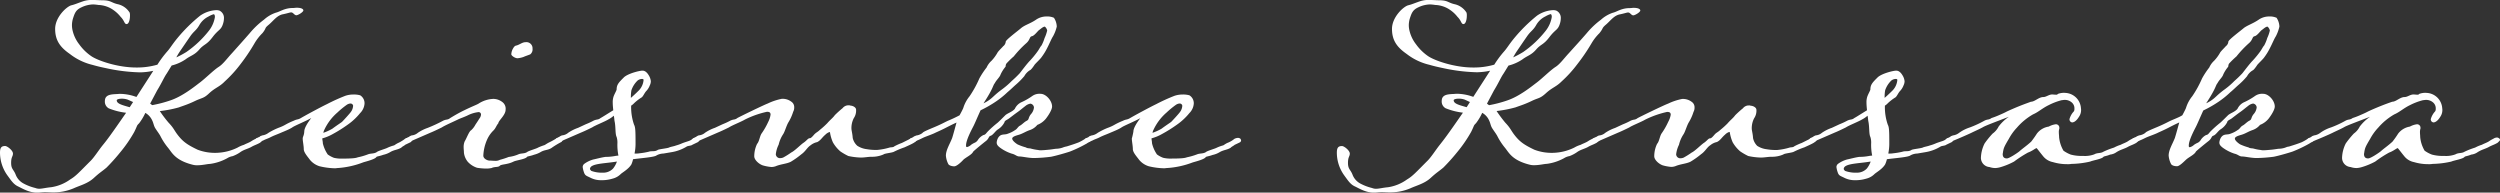 <svg xmlns="http://www.w3.org/2000/svg" viewBox="0 0 740.7 57.07"><rect x="0" y="0" width="740.7" height="57.07" fill="#333333" stroke="none"/><defs><style>.cls-1{fill:#fff;}</style></defs><g id="レイヤー_2" data-name="レイヤー 2"><g id="base"><path class="cls-1" d="M35.75,5a9.78,9.78,0,0,0-2-1.92,8.21,8.21,0,0,0-4.6-1.61,12.6,12.6,0,0,0-1.54-.16,8.45,8.45,0,0,0-3.45.85c-1.69.77-2,1.69-2.53,3.3a7.08,7.08,0,0,0-.31,2.07,7,7,0,0,0,.23,1.68,10.46,10.46,0,0,0,1.92,3.92,14.31,14.31,0,0,0,3.61,3.53C29.07,18,34.9,20,40.35,20a21.83,21.83,0,0,0,6.29-.84,30.19,30.19,0,0,1,2.84-3.84c.92-1,1.53-2.15,3.06-4a46.88,46.88,0,0,1,6.75-6.67A9.15,9.15,0,0,1,64.13,3a2.77,2.77,0,0,1,.92.16,2.36,2.36,0,0,1,1.3,2.3,5.25,5.25,0,0,1-.23,1.45c-.61,2.07-1.3,1.69-3.07,4-1.84,2.46-2.53,2.07-4,3.76S56.53,16.42,55,17.57a13,13,0,0,1-4.14,1.84L49.4,21.78c-.77,1.08-1.54,2.92-2.84,5l-2.07,3.91.61.46a36.81,36.81,0,0,0,5.3-1.38c3.75-1.23,7.44-4.29,8.89-5.37,1.61-1.22,4.07-3.68,5.53-4.6,1.3-.84,2.3-2.3,4-4.14C70.88,13.35,72,12.12,74,9.82a24.21,24.21,0,0,1,4.22-4,10,10,0,0,1,3.53-2.07c1.3-.31,2.53-1.38,5.06-1.38.38,0,.77-.08,1.07-.08,1.69,0,2,.54,2,.77,0,.54-1.61,1.46-2.07,1.46-.62,0-.92-.85-1.54-.85-.38,0-.92.23-2.37.54-1.84.31-2.92,2-4.3,3.14s-.54.85-1.84,2.46a14.45,14.45,0,0,0-2.38,3.07A56.18,56.18,0,0,1,71.26,19a37,37,0,0,1-4.68,5.14C65,25.77,63.82,25.93,62,27.61c-1.69,1.62-2.15,1.31-4.22,2.31s-3.38,1.38-4.83,1.91a35.35,35.35,0,0,1-5.6,1.08,35.86,35.86,0,0,0,2.61,3.45c1.68,1.76,1.61,2.3,3,4s2.68,2.61,5.6,4a14.37,14.37,0,0,0,5.6.92,15.06,15.06,0,0,0,6.21-1.54,8.67,8.67,0,0,1,1.92-.84c.69-.38,1.3-.54,2.07-1a10,10,0,0,1,1.38-.77,2.16,2.16,0,0,1,1.07-.38.91.91,0,0,1,.62.23.57.57,0,0,1,.23.54c0,.23-.31.53-.62.77-.92.53-1.76.76-2.53,1.22-1.07.62-2.22.77-3.37,1.61a9.87,9.87,0,0,1-2.23,1.15,4.43,4.43,0,0,0-1.61.62,14.44,14.44,0,0,1-5.14,1.68c-.69,0-2.15.39-3.6.39a4.84,4.84,0,0,1-1.46-.15c-5.22-1.31-6.14-3.61-7.29-5a18.69,18.69,0,0,1-2.3-3.53c-.38-.69-.92-1.38-1.46-2.22s-.53-1.61-1.07-2.61a4.76,4.76,0,0,0-1.92-2,15.78,15.78,0,0,1-1.84,3.07c-.84.85-.38.46-1.46,2.61a40.14,40.14,0,0,1-4.14,6,58.62,58.62,0,0,1-4.06,4.53c-1.46,1.23-1.92,1.38-3.76,3.07s-4.14,2.22-6,3.07A15.38,15.38,0,0,1,15.49,57c-.61,0-1.3-.07-2.22-.07-.77,0-1.46.15-2.3.15-2.38,0-4.45-1.3-5.6-1.84C4,54.61,3.3,53.46,2.22,52A11.62,11.62,0,0,1,0,45.26c0-1.46.38-2,1.53-2,.62,0,2.31,1.31,2.31,2.23s-.54.92-.54,2.76S4,50.17,4.6,51.62A5,5,0,0,0,7,54.38a14.32,14.32,0,0,0,3.45,1.31,3.18,3.18,0,0,0,1.15.23c.92,0,2-.31,3.61-.46a12.82,12.82,0,0,0,5.6-2.3c1.68-1,2.53-2,6.13-5.6C28,46.48,29.3,44.41,30.45,43s2.15-2.69,6.91-9.59a19.72,19.72,0,0,1-5.14-1.31,2.28,2.28,0,0,1-1.15-2.14,2.69,2.69,0,0,1,.15-.85c.46-1,1.61-1.15,3.14-1.23.39,0,.77-.07,1.23-.07a14.53,14.53,0,0,1,4.83.92l5-7.75a20.26,20.26,0,0,1-3.91.46,52.37,52.37,0,0,1-9.28-1.07c-2.15-.46-3-.62-4.84-1.15A17.46,17.46,0,0,1,20.71,16c-2.76-1.92-4.37-3.91-4.37-7.44s3.45-6.67,4.83-7c1-.23,2-.69,3.38-1.15A8.16,8.16,0,0,1,27.77,0c.84,0,1.76.08,2.84.08,2.3.07,2.3.69,4.21,1.15a5.58,5.58,0,0,1,3.61,2.53,3.29,3.29,0,0,1,.08.92c0,1.07-.31,2.45-1,2.45S36.9,6.14,35.75,5Zm3.68,25.23-1.54-.69a5.11,5.11,0,0,0-1.84-.3c-.84,0-1.46.23-1.46.46,0,1,1.39,1.38,3.84,2.07ZM52.24,17a27,27,0,0,0,3-1.61A30.81,30.81,0,0,0,61.82,9.2a8.81,8.81,0,0,0,1.85-4.14c0-.61-.16-.84-.39-.84a6.94,6.94,0,0,0-1.53.69,6.26,6.26,0,0,0-2.69,2.53c-.92,1.61-1.61,1.76-2.68,3.3s-2.15,3.14-2.84,4.14A20,20,0,0,0,52.24,17Z"/><path class="cls-1" d="M100.17,49.78c-.3,0-.61.08-.92.08a21.33,21.33,0,0,1-4.6-.61,6,6,0,0,1-2.84-1.92C91.2,46.48,90,45.18,90,44.18s-.31-2.3-.31-3.14c0-.54.39-.85.46-2.07,0-1,.93-2.53,2.08-4-1.77,1-4.84,2.22-5.6,2.76s-2.69,1.3-3.23,1.53c-.84.39-2.37.92-3.37,1.46-.61.31-1.38.54-1.92.84a7.68,7.68,0,0,1-1.23.46c-.53,0-1.07-.3-1.07-.69s.54-.46,1.07-.76c.23-.31.54-.31.85-.46a3.79,3.79,0,0,0,1.84-.77,20,20,0,0,1,2.91-1.46,12.34,12.34,0,0,0,2.31-1.07,21.12,21.12,0,0,1,2.3-1.07c.92-.47,1.15-.23,2.07-.77,1.15-.69,5.83-3.22,7.75-4.14a54.37,54.37,0,0,1,5.44-2.46A7.71,7.71,0,0,1,104.7,28a7.16,7.16,0,0,1,2,.23A2.74,2.74,0,0,1,108,30.76a4.44,4.44,0,0,1-1.31,2.76A17.73,17.73,0,0,1,102.93,37a40.34,40.34,0,0,1-4.29,2.69A13.17,13.17,0,0,1,95.49,41c0,.46.16.92.16,1.46a9.91,9.91,0,0,0,1.45,3.3,7.61,7.61,0,0,0,1.85,1,9.57,9.57,0,0,0,2.6.23c2.77,0,3.92-.15,4.45-.38a18.64,18.64,0,0,0,2.92-.84c.92-.39,1.84-.16,2.68-.69.39-.39,2.69-1,3.22-1.31a11.9,11.9,0,0,1,1.92-.69c.46-.23.16-.15,1.15-.69A7,7,0,0,0,119,41.8a6.62,6.62,0,0,0,1-.69,2.55,2.55,0,0,1,1.07-.3,1.19,1.19,0,0,1,.69.23,1,1,0,0,1,.23.53.74.74,0,0,1-.3.54l-1.61.77c-.31.31-.92.54-1.15.84-1.08.69-2.15.62-3.38,1.38a6.82,6.82,0,0,1-2,.77c-1,.38-1.84.46-2,.61-.38.69-2.91,1.31-3.91,1.61A25.72,25.72,0,0,1,100.17,49.78ZM95.8,39.35a14.75,14.75,0,0,0,2.69-1.23c1.22-.92,2.53-1.76,2.83-2,.39-.38,2.3-2.46,2.61-2.92a3.37,3.37,0,0,0,.69-1.91.79.79,0,0,0-.84-.62,2.29,2.29,0,0,0-1.15.46,26.8,26.8,0,0,0-2.69,2.23,15.23,15.23,0,0,0-3.83,5.06A3.28,3.28,0,0,0,95.8,39.35Z"/><path class="cls-1" d="M148.11,49.09c-.46.54-1.53.23-2.45.69a7,7,0,0,1-1.54.16,17.43,17.43,0,0,1-2.76-.23,6.39,6.39,0,0,1-2.76-1.77,5.15,5.15,0,0,1-1.15-2.76c0-.54-.08-1-.08-1.46a4.4,4.4,0,0,1,.31-1.84c.54-.84,1.3-3,1.92-3.3a5.79,5.79,0,0,0,1.15-1.45c.15-.31.84-1.23,1.22-1.92a2.23,2.23,0,0,0,.54-1.23.71.71,0,0,0-.69-.77,9.42,9.42,0,0,0-3.14.92c-1.08.54-2.3.92-3.07,1.31s-3.91,1.76-4.68,2.3c-.92.46-2.69,1.3-3.3,1.53l-5.29,2.3a3.16,3.16,0,0,1-1.23.46,1.09,1.09,0,0,1-1-.69c0-.3.39-.46,1-.76a3,3,0,0,1,.84-.46,3.24,3.24,0,0,0,1.85-.77,12.21,12.21,0,0,1,2.91-1.46,42.06,42.06,0,0,0,4.6-2.14c1-.47,1.31-.16,2.07-.77.39-.23,2.23-1.38,4.15-2.3,2.53-1.23,3.83-1.69,4.29-2a8.71,8.71,0,0,1,4.3-1.38,4.37,4.37,0,0,1,2.6.85,2.46,2.46,0,0,1,1.08,2.37c0,1.61-2.15,3.23-2.15,4-.61.69-.69,1.31-1.38,2.07a8.65,8.65,0,0,0-1.84,2.53,13,13,0,0,0-1.23,5c0,.92,1.23,1.46,1.84,1.46s1.15.07,1.69.07a2.61,2.61,0,0,0,1.38-.3,22.22,22.22,0,0,0,2.61-.85,10.49,10.49,0,0,0,2.84-.76c.84-.39,1.84-.16,2.61-.69.46-.39,2.76-1,3.22-1.31A15.35,15.35,0,0,1,161.3,43c.46-.23.23-.15,1.16-.69a21.75,21.75,0,0,0,2.14-1.15,3,3,0,0,1,1.15-.38.83.83,0,0,1,.85.76.71.71,0,0,1-.31.54,25.35,25.35,0,0,0-2.68,1.61c-1.08.85-2.23.62-3.46,1.38a7.35,7.35,0,0,1-1.91.77c-1,.38-1.84.46-2.07.61-.39.69-3,1-3.92,1.38C150.41,48.79,148.57,48.63,148.11,49.09Zm9.67-34.67a1.86,1.86,0,0,1-.69,1.69c-.77.31-1.31.46-2,.77a7.4,7.4,0,0,1-1.76.38c-.69,0-1.77-.69-1.84-1.15a3.72,3.72,0,0,1,.53-1.77c.23-.38.46-.76.92-.84,1-.23,1.77-1,2.77-1A1.82,1.82,0,0,1,157.78,14.42Z"/><path class="cls-1" d="M187.07,48.71c-.84,1.38-2.53,2.3-3.14,2.84a5.18,5.18,0,0,1-2.45,1.38,11,11,0,0,1-3.46.46,6.77,6.77,0,0,1-3-.69c-1.38-.69-1.69-.62-2.07-1.84a7,7,0,0,1-.31-1.38,1.23,1.23,0,0,1,.46-.93,8.22,8.22,0,0,1,2.69-1.3c.77-.15,2.76-.69,3.68-.77a14.83,14.83,0,0,0,2.61-.23,8.26,8.26,0,0,1,1.15-.15,16.13,16.13,0,0,1-.31-3.53,5.45,5.45,0,0,0-.23-2c-.46-.92-.23-3.07-.61-4.68-.08-.46-.08-1-.23-1.61a8,8,0,0,1-1.69,1.15c-.84.54-3.91,1.76-4.68,2.3-.92.46-2.68,1.3-3.3,1.53l-5.29,2.3a3.1,3.1,0,0,1-1.23.46,1.07,1.07,0,0,1-1-.69c0-.3.38-.46,1-.76a3,3,0,0,1,.85-.46,3.24,3.24,0,0,0,1.84-.77,12.21,12.21,0,0,1,2.91-1.46l2.3-1.07a21.07,21.07,0,0,0,2.31-1.07c1-.47,1.3-.16,2.07-.77.46-.23,2.14-1.31,3.76-2.3-.08-.77-.16-1.61-.16-2.3a5.28,5.28,0,0,1,.16-1.46c.23-.92,1-2.07,1-2.46,0-1.38.69-2.07,2.07-3.45,1.08-1.15,4.61-2.07,5.6-2.07s1.61,1,1.84,1.38a4,4,0,0,1,.62,1.77,2.83,2.83,0,0,1-.31,1.22A4.91,4.91,0,0,1,191.45,27c-.54.61-.85,1.46-1.31,1.84a13.39,13.39,0,0,0-2.3,1.77,4.13,4.13,0,0,1-.84.69,15.82,15.82,0,0,0,.84,5.6c.39.76.46,1.53.46,5.52a14.38,14.38,0,0,1-.3,3.07,6.82,6.82,0,0,0,1.53-.08,20.4,20.4,0,0,0,2.68-.46c.92-.31,1.77.08,2.69-.54.38-.23,2.84-.46,3.3-.69s1.53-.38,2.07-.61A12.82,12.82,0,0,0,202,42.5c.31-.16,1.77-.62,2-.7s.84-.3,1.07-.61a3,3,0,0,1,1.15-.38.83.83,0,0,1,.61.23c.23.23.31.38.31.53,0,.31-.31.46-.38.54-.46.23-1.61.77-1.61.77-.31.31-1.38.31-1.69.54a12.39,12.39,0,0,1-4.6,1.68l-2.3.39a4.49,4.49,0,0,0-2,.53c-.61.54-4.06.77-7,1.15A8.05,8.05,0,0,1,187.07,48.71Zm-4.29-.85c-3.22.54-6.37.54-7.59,1.46a1.07,1.07,0,0,0-.39.69c0,.23.16.39.39.62a9.1,9.1,0,0,0,3.45.53,4,4,0,0,0,3-1.22A6.93,6.93,0,0,0,182.78,47.86ZM186.92,29c1.15-1,2.15-2,2.46-2.31a5.09,5.09,0,0,0,1.3-3c0-.23-.23-.3-.46-.3a2.22,2.22,0,0,0-1.3.46,7.19,7.19,0,0,0-1.85,2.91A12.1,12.1,0,0,0,186.92,29Z"/><path class="cls-1" d="M265,43.34a17.82,17.82,0,0,1,2.23-1l2.3-1.15a2.09,2.09,0,0,1,1.15-.31,1.37,1.37,0,0,1,.61.16.69.69,0,0,1,.23.61c-.07.23-.61.54-.69.62-.76.46-1.84.92-2.83,1.38A25.39,25.39,0,0,0,264.77,45c-.69.3-2.76.46-3,.76a8.55,8.55,0,0,1-3.6.69c-.85,0-2.07.23-3.07.23a19.44,19.44,0,0,1-3.76-.46A18.24,18.24,0,0,1,249,44.87a10.14,10.14,0,0,1-2.22-2.68,11.63,11.63,0,0,1-.85-2.84c0-.15-.07-.23-.15-.23a3.11,3.11,0,0,0-1.3.84c-.85.69-1.38,1.69-2.38,2.15a4.57,4.57,0,0,0-1.92.92c-1.07.69-1.46,1.77-2.76,2.69a24.78,24.78,0,0,1-3.14,2.22c-1.23.61-3,.69-4.45,1.31a3.94,3.94,0,0,1-1.23.23A12.52,12.52,0,0,1,226,49c-1.15-.39-2.53-1.62-2.53-2.69a8.55,8.55,0,0,1,.84-3.68c.69-.77.77-2.3,1.38-3.15a21,21,0,0,0,1.92-3.37,6.46,6.46,0,0,0,.69-2.15c0-.61-.31-.84-1.07-.84a27.87,27.87,0,0,0-6.52,2.3c-.85.54-3.92,1.76-4.68,2.3-.92.46-2.69,1.3-3.3,1.53l-5.29,2.3a3.16,3.16,0,0,1-1.23.46,1.08,1.08,0,0,1-1-.69c0-.3.38-.46,1-.76a2.85,2.85,0,0,1,.84-.46,3.17,3.17,0,0,0,1.84-.77,12.33,12.33,0,0,1,2.92-1.46l2.3-1.07a21,21,0,0,0,2.3-1.07c1-.47,1.3-.16,2.07-.77.69-.39,7.59-3.76,9-4.3a17.46,17.46,0,0,1,4.14-1.38,4.27,4.27,0,0,1,2.84.85,1.92,1.92,0,0,1,.85,1.68,2.56,2.56,0,0,1-.31,1.31,13.59,13.59,0,0,1-1.38,3.07c-.62,1-1.08,2.83-1.61,3.6a9.52,9.52,0,0,0-1.31,3.07,8.27,8.27,0,0,0-.84,2.84,1.23,1.23,0,0,0,1.38,1.15,2.65,2.65,0,0,0,.77-.16,22.33,22.33,0,0,0,2.45-1.53c1-.46,2.84-2.38,3.68-2.91,1-.7,1.23-1.31,1.85-1.31.3,0,.84-.61,1.3-1.15.61-.61,1-.69,1.61-1.3a24.17,24.17,0,0,0,2.22-2c.85-1,1.62-1.53,2.23-2.38a30.67,30.67,0,0,1,2.3-2.07,2.19,2.19,0,0,1,1.76-.84,1.25,1.25,0,0,1,.54.08c.92.07,1.69.61,1.69,1.22a4,4,0,0,1-.69,2.53,6.43,6.43,0,0,0-.69,3c0,.61.3,1.53.38,2.83A4.42,4.42,0,0,0,254,43.19a6.53,6.53,0,0,0,2.76,1,16,16,0,0,0,3.15.23,18.32,18.32,0,0,0,3.6-.69C264.08,43.57,264.62,43.72,265,43.34Z"/><path class="cls-1" d="M285.4,32a10.27,10.27,0,0,1,1.85-3.46,31.09,31.09,0,0,0,2.91-5.29A23.63,23.63,0,0,1,292.31,20,5.89,5.89,0,0,1,293.77,18a12.38,12.38,0,0,0,1.84-2.53c.61-.77,1.22-1.31,1.61-1.77a1.9,1.9,0,0,0,.76-1.38c.16-.61,3.38-3,4.45-3.91,1.23-1.07,2.84-1.38,4.68-2.68a5.5,5.5,0,0,1,3-.85,4.82,4.82,0,0,1,2.15.39,5,5,0,0,1,.84,2.6A11.12,11.12,0,0,1,312,10.74c-.54.84-1,2.07-1.76,3.53a16.92,16.92,0,0,1-1.61,2.61c-.31.53-1.92,2-2.15,2.37s-1,1.46-1.31,1.54a4.63,4.63,0,0,0-1.68,1.76,22.74,22.74,0,0,1-2.69,2.69c-.84.76-1.46,1.38-2.3,2.07a25.42,25.42,0,0,1-3.3,2.68,34.09,34.09,0,0,1-4.68,2.69c-1.45,3.22-1.76,4.06-2.3,5.06-1.92,3.68-2,4.83-2,5.45,0,.23.07.38.3.38a2.86,2.86,0,0,0,1.23-.69c1.08-.77,1.23-.46,1.92-1.31A4.11,4.11,0,0,1,291.39,40c.61-.08.76-.54,1.38-1.15a31,31,0,0,1,2.76-2.45c.38-.31,1.69-1.62,2.3-2.23s2.07-1,2.84-1.92a4,4,0,0,1,1.84-1.91,19.08,19.08,0,0,0,3.37-1.92,3.68,3.68,0,0,1,2.46-.62c1.53,0,3.37,2,3.37,3.76,0,.92-1,2.53-1.84,3.61A6.08,6.08,0,0,1,307.34,37a4.86,4.86,0,0,1-2.22,1.54c-1.15.38-2.15,1.07-3.22,1.38s-2,.61-2,1.15.92,1.3,1.54,1.69a15.65,15.65,0,0,0,2.53.92c.23.15.38.23,1.3.3a14.36,14.36,0,0,0,2.3.46,2.79,2.79,0,0,0,.85.08c.61,0,1.38-.08,2.14-.15,1.08-.08,2.07-.31,2.61-.31a5.9,5.9,0,0,0,2-.46,8.71,8.71,0,0,1,.92-.23c1.22-.38,2.45-.77,3.6-1.23a14,14,0,0,0,1.77-1,3.22,3.22,0,0,1,1.15-.3c.38,0,.61.23.61.76,0,.23-.61.54-1.15.85,0,0-.15.15-.23.15a37.62,37.62,0,0,1-4.83,2.3c-1.38.46-4.07,1.23-5.6,1.54a44.47,44.47,0,0,1-5.07.38c-1.61,0-3.45-.46-4.29-.46s-1.23-.61-2.3-.84a12.11,12.11,0,0,1-3.45-1.77c-.69-.53-1-.92-1-1.53a3.45,3.45,0,0,1,.38-1.31c.85-1.45,1.92-.84,2.92-1.3a8.31,8.31,0,0,0,2.15-1.07c.61-.31.84-1,1.45-1.31s1.23-1.07,2-1.45.38-.85,1.22-1.92a3.46,3.46,0,0,0,.92-2,1.22,1.22,0,0,0-1.07-1.15,3.15,3.15,0,0,0-1.46.69c-1,.77-1.61,1.31-2.37,1.84s-1.85,1.38-2.46,1.84-1.3.62-1.38,1.16a5.38,5.38,0,0,1-2,2.14c-.77.54-1.38,1.61-2.08,1.84s-.38.69-1.38,1.54c-.23.15-3.75,3-3.83,3.22-.38.84-2.07,1.61-2.84,2.3-.61.69-2,2-2.76,2-.61,0-1.53-.23-1.76-.7a6.66,6.66,0,0,1-.7-2.45c0-1.69,1.16-3.45,1.85-5.22.46-1.45,1.07-3.83,1.3-4.6-1.23.54-2.53,1.23-3,1.46-.85.46-2.69,1.3-3.22,1.53-.69.39-2.69,1.08-3.38,1.38s-1.23.62-2,.92a4.51,4.51,0,0,1-1.23.46,1.1,1.1,0,0,1-1.07-.69c0-.3.53-.46,1.07-.76.31-.31.69-.31.84-.46a3.79,3.79,0,0,0,1.92-.77c.15-.31,1.61-.92,3.45-1.69,2.38-1,3.22-1.53,4.07-1.91a38.1,38.1,0,0,0,3.45-1.62S285.17,32.6,285.4,32Zm8.9-3.38A25.82,25.82,0,0,1,297,26.39,23.52,23.52,0,0,0,299.75,24a32.3,32.3,0,0,0,2.38-2.3c.61-.77,2.14-2.84,3.06-3.76a27.05,27.05,0,0,0,2.15-2.61c.62-.84.85-1.46,1.23-1.84a11.88,11.88,0,0,0,.92-2.22,11,11,0,0,0,.77-2.23,2,2,0,0,0-.69-1.15c-.54,0-1.23.69-1.69,1s-1.38,1.69-2.15,1.84-.46,1.07-1.76,2.15a31.74,31.74,0,0,0-3.61,3.83c-1,.85-2,1.92-2.07,2-.38.38-.31.92-.38,1.07a10,10,0,0,0-1.46,2.3c-.23.77-1.23,1.61-1.69,2.53-.69.85-.3,1.31-3.37,6A10.41,10.41,0,0,0,294.3,28.61Z"/><path class="cls-1" d="M345.84,49.78c-.3,0-.61.08-.92.08a21.33,21.33,0,0,1-4.6-.61,6,6,0,0,1-2.84-1.92c-.61-.85-1.84-2.15-1.84-3.15s-.3-2.3-.3-3.14A20.35,20.35,0,0,0,335.8,39c0-1,.92-2.53,2.07-4-1.77,1-4.84,2.22-5.6,2.76s-2.69,1.3-3.22,1.53c-.85.39-2.38.92-3.38,1.46-.61.31-1.38.54-1.92.84a7.58,7.58,0,0,1-1.22.46c-.54,0-1.08-.3-1.08-.69s.54-.46,1.08-.76c.23-.31.53-.31.84-.46a3.79,3.79,0,0,0,1.84-.77,20,20,0,0,1,2.91-1.46,12.34,12.34,0,0,0,2.31-1.07,21.12,21.12,0,0,1,2.3-1.07c.92-.47,1.15-.23,2.07-.77,1.15-.69,5.83-3.22,7.75-4.14A54.37,54.37,0,0,1,348,28.38a7.76,7.76,0,0,1,2.38-.38,7.16,7.16,0,0,1,2,.23,2.74,2.74,0,0,1,1.31,2.53,4.44,4.44,0,0,1-1.31,2.76A17.92,17.92,0,0,1,348.61,37a41.52,41.52,0,0,1-4.3,2.69,13.28,13.28,0,0,1-3.14,1.3c0,.46.15.92.15,1.46a9.74,9.74,0,0,0,1.46,3.3,7.41,7.41,0,0,0,1.84,1,9.61,9.61,0,0,0,2.61.23c2.76,0,3.91-.15,4.44-.38a18.64,18.64,0,0,0,2.92-.84c.92-.39,1.84-.16,2.68-.69.39-.39,2.69-1,3.23-1.31a11.77,11.77,0,0,1,1.91-.69c.46-.23.16-.15,1.15-.69a7,7,0,0,0,1.15-.54,6.62,6.62,0,0,0,1-.69,2.55,2.55,0,0,1,1.07-.3,1.19,1.19,0,0,1,.7.23,1,1,0,0,1,.23.53.71.71,0,0,1-.31.54c-.46.23-1.61.77-1.61.77-.31.31-.92.54-1.15.84-1.08.69-2.15.62-3.38,1.38a6.82,6.82,0,0,1-2,.77c-1,.38-1.84.46-2,.61-.38.69-2.91,1.31-3.91,1.61A25.63,25.63,0,0,1,345.84,49.78Zm-4.37-10.43a14.75,14.75,0,0,0,2.69-1.23c1.22-.92,2.53-1.76,2.83-2,.39-.38,2.31-2.46,2.61-2.92a3.37,3.37,0,0,0,.69-1.91.79.79,0,0,0-.84-.62,2.29,2.29,0,0,0-1.15.46,26.8,26.8,0,0,0-2.69,2.23,15.23,15.23,0,0,0-3.83,5.06A3.28,3.28,0,0,0,341.47,39.35Z"/><path class="cls-1" d="M431.83,5a9.52,9.52,0,0,0-2-1.92,8.21,8.21,0,0,0-4.6-1.61,12.41,12.41,0,0,0-1.54-.16,8.45,8.45,0,0,0-3.45.85c-1.68.77-2,1.69-2.53,3.3a7.08,7.08,0,0,0-.31,2.07,7,7,0,0,0,.23,1.68,10.46,10.46,0,0,0,1.92,3.92,14.31,14.31,0,0,0,3.61,3.53C425.15,18,431,20,436.43,20a21.83,21.83,0,0,0,6.29-.84,30.19,30.19,0,0,1,2.84-3.84c.92-1,1.53-2.15,3.06-4a46.88,46.88,0,0,1,6.75-6.67A9.15,9.15,0,0,1,460.21,3a2.77,2.77,0,0,1,.92.16,2.36,2.36,0,0,1,1.3,2.3,5.25,5.25,0,0,1-.23,1.45c-.61,2.07-1.3,1.69-3.07,4-1.84,2.46-2.53,2.07-4,3.76s-2.53,1.77-4.06,2.92a13,13,0,0,1-4.14,1.84l-1.46,2.37c-.77,1.08-1.54,2.92-2.84,5l-2.07,3.91.61.46a36.48,36.48,0,0,0,5.3-1.38c3.75-1.23,7.44-4.29,8.89-5.37,1.61-1.22,4.07-3.68,5.53-4.6,1.3-.84,2.3-2.3,4-4.14,2.07-2.3,3.22-3.53,5.21-5.83a24.21,24.21,0,0,1,4.22-4,10.06,10.06,0,0,1,3.53-2.07c1.3-.31,2.53-1.38,5.06-1.38.39,0,.77-.08,1.08-.08,1.68,0,2,.54,2,.77,0,.54-1.61,1.46-2.07,1.46-.61,0-.92-.85-1.54-.85-.38,0-.92.23-2.37.54-1.84.31-2.92,2-4.3,3.14-1.23,1.08-.54.85-1.84,2.46a14.45,14.45,0,0,0-2.38,3.07A56.18,56.18,0,0,1,467.34,19a36.33,36.33,0,0,1-4.68,5.14c-1.61,1.61-2.76,1.77-4.6,3.45s-2.15,1.31-4.22,2.31-3.38,1.38-4.83,1.91a35.35,35.35,0,0,1-5.6,1.08A39.58,39.58,0,0,0,446,36.36c1.68,1.76,1.61,2.3,3,4s2.68,2.61,5.6,4a14.37,14.37,0,0,0,5.6.92,15.06,15.06,0,0,0,6.21-1.54,8.67,8.67,0,0,1,1.92-.84c.69-.38,1.3-.54,2.07-1a10,10,0,0,1,1.38-.77,2.16,2.16,0,0,1,1.07-.38.91.91,0,0,1,.62.23.57.57,0,0,1,.23.54c0,.23-.31.53-.62.77-.92.53-1.76.76-2.53,1.22-1.07.62-2.22.77-3.37,1.61A9.87,9.87,0,0,1,465,46.25a4.43,4.43,0,0,0-1.61.62,14.44,14.44,0,0,1-5.14,1.68c-.69,0-2.15.39-3.6.39a4.84,4.84,0,0,1-1.46-.15c-5.22-1.31-6.14-3.61-7.29-5a18.69,18.69,0,0,1-2.3-3.53c-.38-.69-.92-1.38-1.46-2.22s-.53-1.61-1.07-2.61a4.76,4.76,0,0,0-1.92-2,15.78,15.78,0,0,1-1.84,3.07c-.84.85-.38.46-1.46,2.61a40.14,40.14,0,0,1-4.14,6,58.62,58.62,0,0,1-4.06,4.53c-1.46,1.23-1.92,1.38-3.76,3.07s-4.14,2.22-6,3.07A15.45,15.45,0,0,1,411.58,57c-.62,0-1.31-.07-2.23-.07s-1.46.15-2.3.15c-2.38,0-4.45-1.3-5.6-1.84-1.38-.62-2.07-1.77-3.14-3.22a11.55,11.55,0,0,1-2.23-6.75c0-1.46.38-2,1.53-2,.62,0,2.31,1.31,2.31,2.23s-.54.92-.54,2.76.69,1.92,1.3,3.37a5,5,0,0,0,2.38,2.76,14.48,14.48,0,0,0,3.45,1.31,3.18,3.18,0,0,0,1.15.23c.92,0,2-.31,3.61-.46a12.82,12.82,0,0,0,5.6-2.3c1.69-1,2.53-2,6.13-5.6,1.08-1.08,2.38-3.15,3.53-4.6s2.15-2.69,6.91-9.59a19.72,19.72,0,0,1-5.14-1.31,2.28,2.28,0,0,1-1.15-2.14,2.69,2.69,0,0,1,.15-.85c.46-1,1.61-1.15,3.14-1.23.39,0,.77-.07,1.23-.07a14.53,14.53,0,0,1,4.83.92l5-7.75a20.26,20.26,0,0,1-3.91.46,52.37,52.37,0,0,1-9.28-1.07c-2.15-.46-3-.62-4.84-1.15A17.46,17.46,0,0,1,416.79,16c-2.76-1.92-4.37-3.91-4.37-7.44s3.45-6.67,4.83-7c1-.23,2-.69,3.38-1.15A8.16,8.16,0,0,1,423.85,0c.84,0,1.76.08,2.84.08,2.3.07,2.3.69,4.21,1.15a5.58,5.58,0,0,1,3.61,2.53,3.29,3.29,0,0,1,.08.92c0,1.07-.31,2.45-1,2.45S433,6.14,431.83,5Zm3.68,25.23L434,29.53a5.11,5.11,0,0,0-1.84-.3c-.84,0-1.46.23-1.46.46,0,1,1.39,1.38,3.84,2.07ZM448.32,17a27,27,0,0,0,3-1.61,30.92,30.92,0,0,0,6.6-6.22,8.89,8.89,0,0,0,1.84-4.14c0-.61-.16-.84-.39-.84a6.94,6.94,0,0,0-1.53.69,6.26,6.26,0,0,0-2.69,2.53c-.92,1.61-1.61,1.76-2.68,3.3s-2.15,3.14-2.84,4.14A20,20,0,0,0,448.32,17Z"/><path class="cls-1" d="M531.62,43.34a18.21,18.21,0,0,1,2.22-1l2.3-1.15a2.09,2.09,0,0,1,1.15-.31,1.37,1.37,0,0,1,.61.16.68.68,0,0,1,.24.61c-.08.23-.62.54-.7.62-.76.46-1.84.92-2.83,1.38A25.3,25.3,0,0,0,531.39,45c-.7.3-2.77.46-3,.76a8.55,8.55,0,0,1-3.6.69c-.85,0-2.07.23-3.07.23a19.44,19.44,0,0,1-3.76-.46,18.24,18.24,0,0,1-2.38-1.38,10.14,10.14,0,0,1-2.22-2.68,11.48,11.48,0,0,1-.84-2.84c0-.15-.08-.23-.16-.23a3.11,3.11,0,0,0-1.3.84c-.85.69-1.38,1.69-2.38,2.15a4.57,4.57,0,0,0-1.92.92c-1.07.69-1.45,1.77-2.76,2.69a24.78,24.78,0,0,1-3.14,2.22c-1.23.61-3,.69-4.45,1.31a3.94,3.94,0,0,1-1.23.23,12.65,12.65,0,0,1-2.53-.46c-1.15-.39-2.53-1.62-2.53-2.69a8.55,8.55,0,0,1,.84-3.68c.69-.77.77-2.3,1.38-3.15a21,21,0,0,0,1.92-3.37A6.46,6.46,0,0,0,495,34c0-.61-.31-.84-1.07-.84a28,28,0,0,0-6.52,2.3c-.85.54-3.92,1.76-4.68,2.3-.92.46-2.69,1.3-3.3,1.53l-5.29,2.3a3.16,3.16,0,0,1-1.23.46,1.09,1.09,0,0,1-1-.69c0-.3.39-.46,1-.76a3,3,0,0,1,.84-.46,3.17,3.17,0,0,0,1.84-.77,12.33,12.33,0,0,1,2.92-1.46l2.3-1.07a21,21,0,0,0,2.3-1.07c1-.47,1.3-.16,2.07-.77.69-.39,7.6-3.76,9.05-4.3a17.46,17.46,0,0,1,4.14-1.38,4.27,4.27,0,0,1,2.84.85,1.92,1.92,0,0,1,.85,1.68,2.56,2.56,0,0,1-.31,1.31,13.59,13.59,0,0,1-1.38,3.07c-.61,1-1.07,2.83-1.61,3.6a9.52,9.52,0,0,0-1.31,3.07,8.27,8.27,0,0,0-.84,2.84,1.23,1.23,0,0,0,1.38,1.15,2.65,2.65,0,0,0,.77-.16,22.33,22.33,0,0,0,2.45-1.53c1-.46,2.84-2.38,3.69-2.91,1-.7,1.22-1.31,1.84-1.31.3,0,.84-.61,1.3-1.15s1-.69,1.61-1.3a24.17,24.17,0,0,0,2.22-2c.85-1,1.62-1.53,2.23-2.38a30.67,30.67,0,0,1,2.3-2.07,2.19,2.19,0,0,1,1.76-.84,1.25,1.25,0,0,1,.54.08c.92.07,1.69.61,1.69,1.22a4,4,0,0,1-.69,2.53,6.43,6.43,0,0,0-.69,3c0,.61.31,1.53.38,2.83a4.49,4.49,0,0,0,1.23,2.31,6.53,6.53,0,0,0,2.76,1,16,16,0,0,0,3.15.23,18.32,18.32,0,0,0,3.6-.69C530.69,43.57,531.23,43.72,531.62,43.34Z"/><path class="cls-1" d="M558.53,48.71c-.84,1.38-2.53,2.3-3.14,2.84a5.18,5.18,0,0,1-2.45,1.38,11,11,0,0,1-3.46.46,6.77,6.77,0,0,1-3-.69c-1.38-.69-1.69-.62-2.07-1.84a7,7,0,0,1-.31-1.38,1.23,1.23,0,0,1,.46-.93,8.22,8.22,0,0,1,2.69-1.3c.77-.15,2.76-.69,3.68-.77a14.83,14.83,0,0,0,2.61-.23,8.26,8.26,0,0,1,1.15-.15,16.13,16.13,0,0,1-.31-3.53,5.45,5.45,0,0,0-.23-2c-.46-.92-.23-3.07-.61-4.68-.08-.46-.08-1-.23-1.61a7.53,7.53,0,0,1-1.69,1.15c-.84.54-3.91,1.76-4.68,2.3-.92.46-2.68,1.3-3.3,1.53l-5.29,2.3a3.1,3.1,0,0,1-1.23.46,1.07,1.07,0,0,1-1-.69c0-.3.38-.46,1-.76a3,3,0,0,1,.85-.46,3.24,3.24,0,0,0,1.84-.77,12.21,12.21,0,0,1,2.91-1.46l2.3-1.07a20.24,20.24,0,0,0,2.31-1.07c1-.47,1.3-.16,2.07-.77.46-.23,2.14-1.31,3.76-2.3-.08-.77-.16-1.61-.16-2.3a5.28,5.28,0,0,1,.16-1.46c.23-.92,1-2.07,1-2.46,0-1.38.69-2.07,2.07-3.45,1.08-1.15,4.61-2.07,5.6-2.07s1.61,1,1.84,1.38a4,4,0,0,1,.62,1.77,2.83,2.83,0,0,1-.31,1.22A4.91,4.91,0,0,1,562.91,27c-.54.61-.85,1.46-1.31,1.84a13.39,13.39,0,0,0-2.3,1.77,4.13,4.13,0,0,1-.84.69,15.82,15.82,0,0,0,.84,5.6c.39.76.46,1.53.46,5.52a14.38,14.38,0,0,1-.3,3.07,6.82,6.82,0,0,0,1.53-.08,20.4,20.4,0,0,0,2.68-.46c.92-.31,1.77.08,2.69-.54.38-.23,2.84-.46,3.3-.69s1.53-.38,2.07-.61a12.82,12.82,0,0,0,1.76-.61c.31-.16,1.77-.62,2-.7s.84-.3,1.07-.61a3,3,0,0,1,1.15-.38.83.83,0,0,1,.61.23c.24.23.31.38.31.53,0,.31-.31.46-.38.54l-1.61.77c-.31.31-1.38.31-1.69.54a12.39,12.39,0,0,1-4.6,1.68l-2.3.39a4.49,4.49,0,0,0-2,.53c-.61.54-4.06.77-7,1.15A8.05,8.05,0,0,1,558.53,48.71Zm-4.29-.85c-3.22.54-6.37.54-7.59,1.46a1.07,1.07,0,0,0-.39.69c0,.23.16.39.39.62a9.1,9.1,0,0,0,3.45.53,4,4,0,0,0,3-1.22A6.93,6.93,0,0,0,554.24,47.86ZM558.38,29c1.15-1,2.15-2,2.46-2.31a5.09,5.09,0,0,0,1.3-3c0-.23-.23-.3-.46-.3a2.22,2.22,0,0,0-1.3.46,7.19,7.19,0,0,0-1.85,2.91A12.1,12.1,0,0,0,558.38,29Z"/><path class="cls-1" d="M579,41.57a7.34,7.34,0,0,1-1.23.46c-.53,0-1.07-.3-1.07-.69s.54-.46,1.07-.76c.24-.31.54-.31.85-.46a3.79,3.79,0,0,0,1.84-.77,11.34,11.34,0,0,1,3.22-1.61,32.34,32.34,0,0,0,4.3-2c.92-.47,1.22-.16,2.07-.77a23.37,23.37,0,0,0,2.38-.92c1.61-.69,1.84-.85,2.3-1.08,3.53-1.61,5.37-2.22,7-2.83,1.15,0,2.31-1.39,3.69-1.39.84,0,1.61-.76,2.6-.76.31,0,.85.07,1.23.07a.54.54,0,0,0,.46-.23,5,5,0,0,1,2.3-.3,4.85,4.85,0,0,1,4.53,4.52,3.48,3.48,0,0,1-.62,2.61c-.46.77-1.22,1.61-2,1.61a.91.91,0,0,1-.77-1,5.56,5.56,0,0,1,1.31-2.3,1.34,1.34,0,0,0,.15-.69,2.3,2.3,0,0,0-.77-1.91,3.12,3.12,0,0,0-2.22-.77c-.23,0-.54.08-.77.08a18.36,18.36,0,0,0-3.83,1.45c-1.92.92-3.07,2.07-4.68,2.76a18.36,18.36,0,0,0-4.76,3.92,15.63,15.63,0,0,0-2.38,3.29c-1.45,2.46-1.53,2.69-1.76,4,0,.23-.08.39-.08.54,0,1,.54,1.3,1.23,1.3s3-1.53,3.68-2.07c.92-.84,2.3-1.76,3.53-2.91a28.48,28.48,0,0,0,1.69-2.38A5.43,5.43,0,0,1,607,37.51a5.91,5.91,0,0,1,2.07-.69,1,1,0,0,1,1.07,1.07,1,1,0,0,1-.07.46,3.36,3.36,0,0,0-.08.85c0,.53.08.92.08,1.45a9.82,9.82,0,0,0,1.3,4,10,10,0,0,0,2.15,1.15,12.22,12.22,0,0,0,3.61.39,7.89,7.89,0,0,0,3.37-.46c.92-.54,1.84-.23,2.68-.77a23.11,23.11,0,0,1,3.15-1.23,11.6,11.6,0,0,1,2-.84c.69-.38,1.31-.54,2.07-1a9.08,9.08,0,0,1,1.31-.77,2.16,2.16,0,0,1,1.07-.38.91.91,0,0,1,.62.23.52.52,0,0,1,.3.54c-.07.23-.46.53-.69.77-.84.53-1.68.76-2.53,1.22-1.07.62-2.15.77-3.45,1.61a4,4,0,0,1-1.84.69c-1.08.46-1.76.46-2,.69-.46.62-3.06,1-3.91,1.38a26.78,26.78,0,0,1-5.52.69,6,6,0,0,1-1.23.08,14.6,14.6,0,0,1-4.29-.61,4.92,4.92,0,0,1-2.92-1.77c-1-1.22-1.84-2.37-1.92-2.37-.3,0-1.38.92-2.53,1.3a35.23,35.23,0,0,0-4.14,2.68,20.7,20.7,0,0,1-4.14,1.69,6.39,6.39,0,0,1-1.46.23,5.6,5.6,0,0,1-1.69-.3,2.74,2.74,0,0,1-2.53-2.84A10.18,10.18,0,0,1,588,42.5a26.41,26.41,0,0,1,2.37-2.92,5.64,5.64,0,0,0,1.77-2.07,12.62,12.62,0,0,1,3.07-2.92c-3.61,1.39-6.75,2.54-7.67,3.07s-2.53,1.23-3.46,1.69C583.31,39.73,580.16,41.11,579,41.57Z"/><path class="cls-1" d="M647.66,32a10.21,10.21,0,0,1,1.84-3.46,31.2,31.2,0,0,0,2.92-5.29A23.64,23.64,0,0,1,654.56,20,6,6,0,0,1,656,18a12,12,0,0,0,1.84-2.53c.62-.77,1.23-1.31,1.61-1.77a1.88,1.88,0,0,0,.77-1.38c.15-.61,3.37-3,4.45-3.91s2.84-1.38,4.68-2.68a5.5,5.5,0,0,1,3-.85,4.86,4.86,0,0,1,2.15.39,5,5,0,0,1,.84,2.6,11.49,11.49,0,0,1-1.07,2.92c-.54.84-1,2.07-1.77,3.53a16.92,16.92,0,0,1-1.61,2.61c-.31.53-1.92,2-2.15,2.37s-1,1.46-1.3,1.54a4.56,4.56,0,0,0-1.69,1.76,21.89,21.89,0,0,1-2.68,2.69c-.85.76-1.46,1.38-2.3,2.07a26.12,26.12,0,0,1-3.3,2.68,34.09,34.09,0,0,1-4.68,2.69c-1.46,3.22-1.77,4.06-2.3,5.06-1.92,3.68-2,4.83-2,5.45,0,.23.08.38.31.38a2.91,2.91,0,0,0,1.23-.69c1.07-.77,1.22-.46,1.91-1.31A4.17,4.17,0,0,1,653.64,40c.62-.08.77-.54,1.38-1.15a32.51,32.51,0,0,1,2.76-2.45c.39-.31,1.69-1.62,2.31-2.23s2.07-1,2.83-1.92a4.07,4.07,0,0,1,1.85-1.91,19.45,19.45,0,0,0,3.37-1.92,3.67,3.67,0,0,1,2.45-.62c1.54,0,3.38,2,3.38,3.76,0,.92-1,2.53-1.84,3.61A6.08,6.08,0,0,1,669.6,37a4.91,4.91,0,0,1-2.23,1.54c-1.15.38-2.14,1.07-3.22,1.38s-2,.61-2,1.15.92,1.3,1.53,1.69a16,16,0,0,0,2.53.92c.23.15.39.23,1.31.3a14.36,14.36,0,0,0,2.3.46,2.73,2.73,0,0,0,.84.08c.61,0,1.38-.08,2.15-.15,1.07-.08,2.07-.31,2.61-.31a5.79,5.79,0,0,0,2-.46c.31-.15.77-.15.92-.23,1.23-.38,2.46-.77,3.61-1.23a14.44,14.44,0,0,0,1.76-1,3.33,3.33,0,0,1,1.15-.3c.39,0,.62.23.62.76,0,.23-.62.54-1.16.85,0,0-.15.15-.22.15a38.34,38.34,0,0,1-4.84,2.3c-1.38.46-4.06,1.23-5.6,1.54a44,44,0,0,1-5.06.38c-1.61,0-3.45-.46-4.3-.46s-1.22-.61-2.3-.84a12.37,12.37,0,0,1-3.45-1.77c-.69-.53-1-.92-1-1.53a3.49,3.49,0,0,1,.39-1.31c.84-1.45,1.92-.84,2.91-1.3A8.15,8.15,0,0,0,663,38.51c.61-.31.84-1,1.46-1.31s1.23-1.07,2-1.45.39-.85,1.23-1.92a3.53,3.53,0,0,0,.92-2,1.22,1.22,0,0,0-1.07-1.15,3.11,3.11,0,0,0-1.46.69c-1,.77-1.61,1.31-2.38,1.84s-1.84,1.38-2.45,1.84-1.31.62-1.38,1.16a5.43,5.43,0,0,1-2,2.14c-.77.54-1.38,1.61-2.07,1.84s-.38.69-1.38,1.54c-.23.15-3.76,3-3.84,3.22-.38.84-2.07,1.61-2.83,2.3s-2,2-2.76,2-1.54-.23-1.77-.7a6.67,6.67,0,0,1-.69-2.45c0-1.69,1.15-3.45,1.84-5.22.46-1.45,1.08-3.83,1.31-4.6-1.23.54-2.54,1.23-3,1.46-.84.46-2.68,1.3-3.22,1.53-.69.39-2.68,1.08-3.37,1.38s-1.23.62-2,.92a4.39,4.39,0,0,1-1.23.46,1.12,1.12,0,0,1-1.07-.69c0-.3.54-.46,1.07-.76.31-.31.7-.31.85-.46a3.83,3.83,0,0,0,1.92-.77c.15-.31,1.61-.92,3.45-1.69,2.38-1,3.22-1.53,4.06-1.91s2.69-1.08,3.46-1.62C646.59,34.13,647.43,32.6,647.66,32Zm8.9-3.38a24.69,24.69,0,0,1,2.68-2.22A22.73,22.73,0,0,0,662,24a32.3,32.3,0,0,0,2.38-2.3c.61-.77,2.15-2.84,3.07-3.76a30.39,30.39,0,0,0,2.15-2.61c.61-.84.84-1.46,1.22-1.84a11.24,11.24,0,0,0,.92-2.22,10.41,10.41,0,0,0,.77-2.23,2,2,0,0,0-.69-1.15c-.54,0-1.23.69-1.69,1s-1.38,1.69-2.14,1.84-.46,1.07-1.77,2.15a31.58,31.58,0,0,0-3.6,3.83,27,27,0,0,0-2.07,2c-.39.38-.31.92-.39,1.07a10.31,10.31,0,0,0-1.46,2.3c-.22.77-1.22,1.61-1.68,2.53-.69.85-.31,1.31-3.38,6A10.44,10.44,0,0,0,656.56,28.61Z"/><path class="cls-1" d="M686,41.57a7.68,7.68,0,0,1-1.23.46c-.54,0-1.07-.3-1.07-.69s.53-.46,1.07-.76c.23-.31.54-.31.84-.46a3.88,3.88,0,0,0,1.85-.77,11.18,11.18,0,0,1,3.22-1.61,31.29,31.29,0,0,0,4.29-2c.92-.47,1.23-.16,2.07-.77a22.46,22.46,0,0,0,2.38-.92c1.61-.69,1.84-.85,2.3-1.08a75.88,75.88,0,0,1,7.06-2.83c1.15,0,2.3-1.39,3.68-1.39.85,0,1.61-.76,2.61-.76.31,0,.84.07,1.23.07a.54.54,0,0,0,.46-.23,5,5,0,0,1,2.3-.3,4.85,4.85,0,0,1,4.52,4.52,3.52,3.52,0,0,1-.61,2.61c-.46.77-1.23,1.61-2,1.61a.9.9,0,0,1-.77-1,5.62,5.62,0,0,1,1.3-2.3,1.23,1.23,0,0,0,.16-.69,2.3,2.3,0,0,0-.77-1.91,3.14,3.14,0,0,0-2.22-.77c-.24,0-.54.08-.77.08a18.18,18.18,0,0,0-3.84,1.45c-1.92.92-3.07,2.07-4.68,2.76a18.47,18.47,0,0,0-4.75,3.92,15.27,15.27,0,0,0-2.38,3.29c-1.46,2.46-1.53,2.69-1.76,4,0,.23-.08.39-.08.54,0,1,.54,1.3,1.23,1.3s3-1.53,3.68-2.07c.92-.84,2.3-1.76,3.53-2.91a26.87,26.87,0,0,0,1.68-2.38A5.45,5.45,0,0,1,714,37.51a5.91,5.91,0,0,1,2.07-.69,1,1,0,0,1,1.07,1.07.92.92,0,0,1-.08.46,3.83,3.83,0,0,0-.07.85c0,.53.07.92.07,1.45a9.69,9.69,0,0,0,1.31,4,9.75,9.75,0,0,0,2.15,1.15,12.19,12.19,0,0,0,3.6.39,7.91,7.91,0,0,0,3.38-.46c.92-.54,1.84-.23,2.68-.77a22.61,22.61,0,0,1,3.15-1.23,11,11,0,0,1,2-.84c.69-.38,1.3-.54,2.07-1a8.55,8.55,0,0,1,1.31-.77,2.12,2.12,0,0,1,1.07-.38.87.87,0,0,1,.61.23.51.51,0,0,1,.31.54c-.08.23-.46.53-.69.77-.84.53-1.69.76-2.53,1.22-1.08.62-2.15.77-3.45,1.61a4,4,0,0,1-1.84.69c-1.08.46-1.77.46-2,.69-.46.62-3.07,1-3.91,1.38a26.87,26.87,0,0,1-5.52.69,6,6,0,0,1-1.23.08,14.67,14.67,0,0,1-4.3-.61,4.89,4.89,0,0,1-2.91-1.77c-1-1.22-1.84-2.37-1.92-2.37-.31,0-1.38.92-2.53,1.3a34.42,34.42,0,0,0-4.14,2.68,20.7,20.7,0,0,1-4.14,1.69,6.47,6.47,0,0,1-1.46.23,5.6,5.6,0,0,1-1.69-.3,2.73,2.73,0,0,1-2.53-2.84A10.19,10.19,0,0,1,695,42.5a27.75,27.75,0,0,1,2.38-2.92,5.69,5.69,0,0,0,1.76-2.07,13,13,0,0,1,3.07-2.92c-3.6,1.39-6.75,2.54-7.67,3.07s-2.53,1.23-3.45,1.69S687.16,41.11,686,41.57Z"/></g></g></svg>